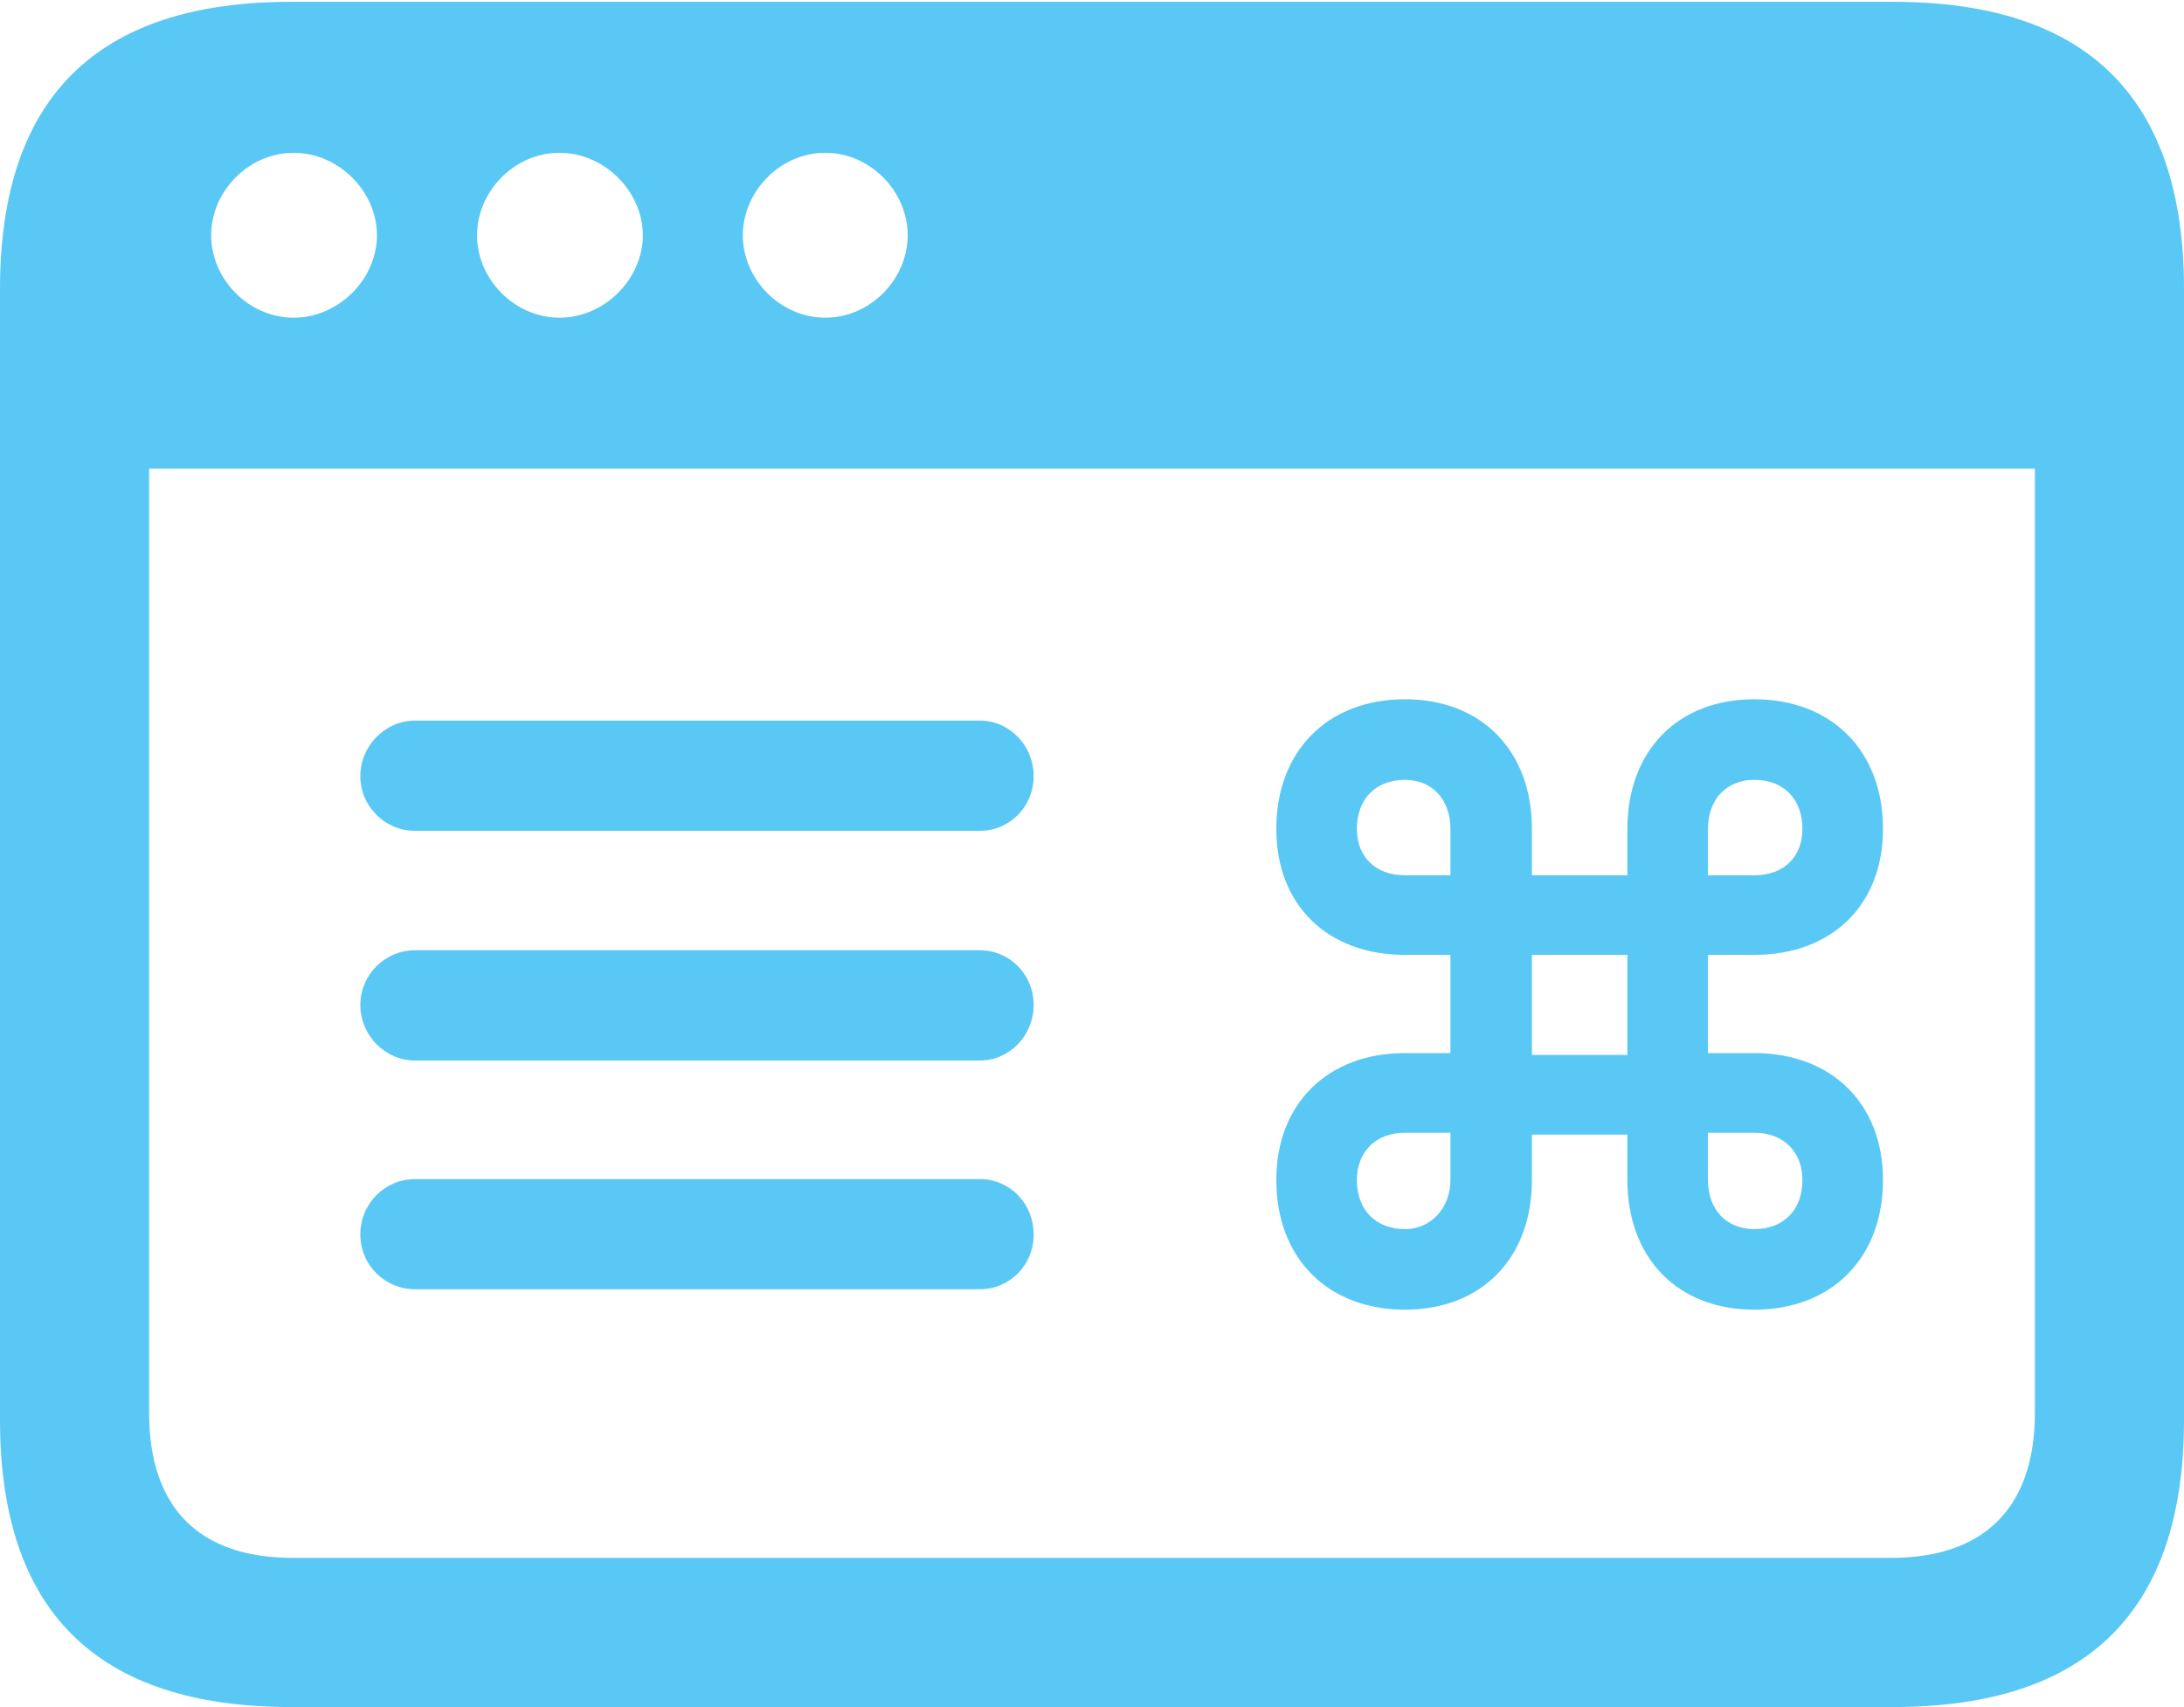 <?xml version="1.0" encoding="UTF-8"?>
<!--Generator: Apple Native CoreSVG 175.5-->
<!DOCTYPE svg
PUBLIC "-//W3C//DTD SVG 1.1//EN"
       "http://www.w3.org/Graphics/SVG/1.1/DTD/svg11.dtd">
<svg version="1.1" xmlns="http://www.w3.org/2000/svg" xmlns:xlink="http://www.w3.org/1999/xlink" width="28.784" height="22.498">
 <g>
  <rect height="22.498" opacity="0" width="28.784" x="0" y="0"/>
  <path d="M23.12 17.261C24.145 17.261 24.817 16.577 24.817 15.552C24.817 14.551 24.145 13.879 23.12 13.879L22.51 13.879L22.51 12.585L23.12 12.585C24.145 12.585 24.817 11.926 24.817 10.925C24.817 9.9 24.145 9.216 23.12 9.216C22.107 9.216 21.448 9.9 21.448 10.925L21.448 11.536L20.19 11.536L20.19 10.925C20.19 9.9 19.531 9.216 18.518 9.216C17.493 9.216 16.821 9.9 16.821 10.925C16.821 11.926 17.493 12.585 18.518 12.585L19.116 12.585L19.116 13.879L18.518 13.879C17.493 13.879 16.821 14.551 16.821 15.552C16.821 16.577 17.493 17.261 18.518 17.261C19.531 17.261 20.19 16.577 20.19 15.552L20.19 14.954L21.448 14.954L21.448 15.552C21.448 16.577 22.107 17.261 23.12 17.261ZM22.51 14.929L23.12 14.929C23.511 14.929 23.755 15.185 23.755 15.552C23.755 15.942 23.511 16.199 23.12 16.199C22.754 16.199 22.51 15.942 22.51 15.552ZM19.116 14.929L19.116 15.552C19.116 15.918 18.86 16.199 18.518 16.199C18.127 16.199 17.883 15.942 17.883 15.552C17.883 15.185 18.127 14.929 18.518 14.929ZM21.448 13.904L20.19 13.904L20.19 12.585L21.448 12.585ZM22.51 11.536L22.51 10.925C22.51 10.535 22.754 10.278 23.12 10.278C23.511 10.278 23.755 10.535 23.755 10.925C23.755 11.291 23.511 11.536 23.12 11.536ZM19.116 11.536L18.518 11.536C18.127 11.536 17.883 11.291 17.883 10.925C17.883 10.535 18.127 10.278 18.518 10.278C18.872 10.278 19.116 10.535 19.116 10.925ZM4.749 10.229C4.749 10.632 5.078 10.95 5.469 10.95L12.915 10.95C13.306 10.95 13.623 10.632 13.623 10.229C13.623 9.827 13.306 9.497 12.915 9.497L5.469 9.497C5.078 9.497 4.749 9.827 4.749 10.229ZM4.749 13.245C4.749 13.648 5.078 13.977 5.469 13.977L12.915 13.977C13.306 13.977 13.623 13.648 13.623 13.245C13.623 12.842 13.306 12.524 12.915 12.524L5.469 12.524C5.078 12.524 4.749 12.842 4.749 13.245ZM4.749 16.272C4.749 16.675 5.078 16.992 5.469 16.992L12.915 16.992C13.306 16.992 13.623 16.675 13.623 16.272C13.623 15.857 13.306 15.54 12.915 15.54L5.469 15.54C5.078 15.54 4.749 15.857 4.749 16.272ZM0 18.713C0 21.24 1.282 22.498 3.833 22.498L24.951 22.498C27.515 22.498 28.784 21.228 28.784 18.713L28.784 3.809C28.784 1.294 27.515 0.024 24.951 0.024L3.833 0.024C1.282 0.024 0 1.282 0 3.809ZM3.87 4.187C3.271 4.187 2.783 3.674 2.783 3.101C2.783 2.527 3.271 2.014 3.87 2.014C4.468 2.014 4.968 2.527 4.968 3.101C4.968 3.674 4.468 4.187 3.87 4.187ZM7.373 4.187C6.775 4.187 6.287 3.674 6.287 3.101C6.287 2.527 6.775 2.014 7.373 2.014C7.971 2.014 8.472 2.527 8.472 3.101C8.472 3.674 7.971 4.187 7.373 4.187ZM10.877 4.187C10.278 4.187 9.79 3.674 9.79 3.101C9.79 2.527 10.278 2.014 10.877 2.014C11.475 2.014 11.963 2.527 11.963 3.101C11.963 3.674 11.475 4.187 10.877 4.187ZM1.965 18.616L1.965 6.177L26.819 6.177L26.819 18.616C26.819 19.885 26.135 20.532 24.927 20.532L3.857 20.532C2.637 20.532 1.965 19.885 1.965 18.616Z" fill="#5ac8f5"/>
 </g>
</svg>
